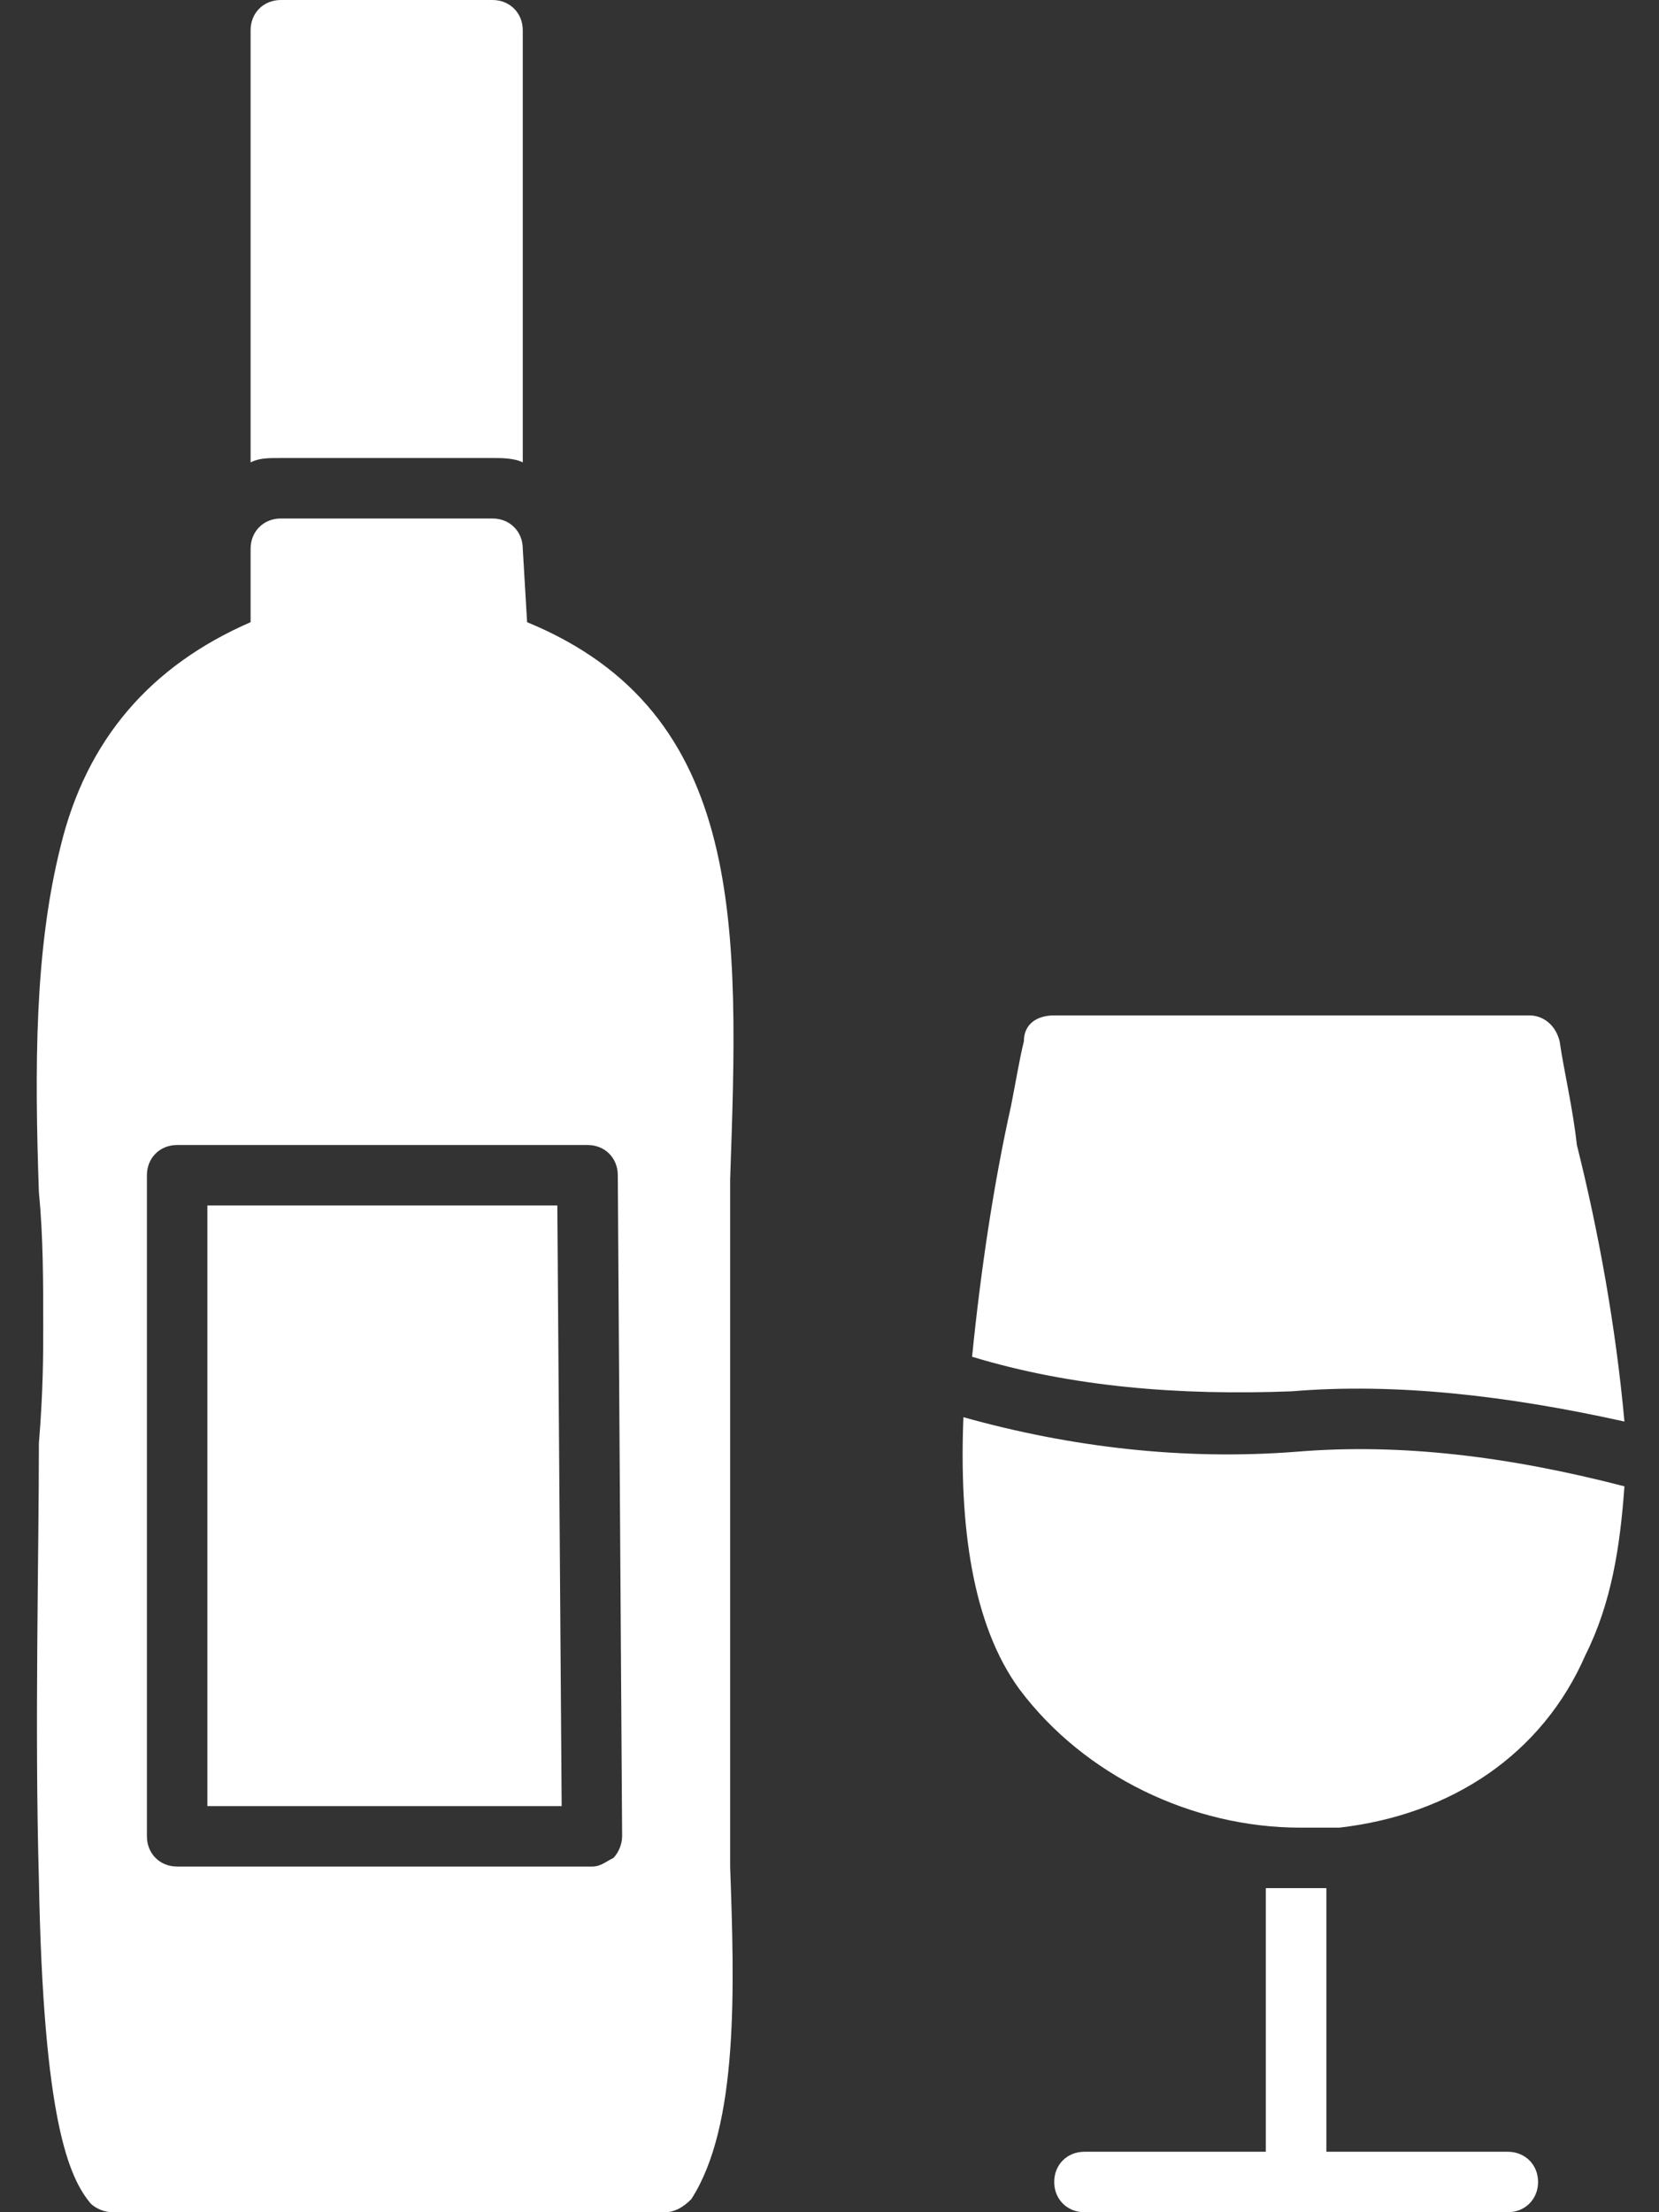 <svg width="18" height="24" viewBox="0 0 18 24" fill="none" xmlns="http://www.w3.org/2000/svg">
<rect x="0" y="0" width="18" height="24" fill="#333333" stroke="none"/>
<path fill-rule="evenodd" clip-rule="evenodd" d="M7.219 24H1.219C1.125 24 1.031 23.953 0.984 23.906C0.75 23.625 0.469 23.016 0.422 20.391C0.375 18.75 0.422 16.875 0.422 15.656C0.469 15.094 0.469 14.672 0.469 14.391C0.469 13.922 0.469 13.406 0.422 12.938C0.375 11.578 0.375 10.312 0.656 9.188C0.938 8.016 1.641 7.219 2.719 6.75V5.953C2.719 5.766 2.859 5.625 3.047 5.625H5.344C5.531 5.625 5.672 5.766 5.672 5.953L5.719 6.75C8.109 7.734 8.016 10.078 7.922 12.797V20.25C7.969 21.562 8.016 23.062 7.5 23.859C7.406 23.953 7.313 24 7.219 24ZM6.422 20.25H1.922C1.734 20.25 1.594 20.109 1.594 19.922V12.75C1.594 12.562 1.734 12.422 1.922 12.422H6.375C6.563 12.422 6.703 12.562 6.703 12.75L6.75 19.922C6.75 20.016 6.703 20.109 6.656 20.156C6.563 20.203 6.516 20.25 6.422 20.25ZM2.25 19.594H6.094L6.047 13.078H2.25V19.594ZM2.719 5.016V0.328C2.719 0.141 2.859 0 3.047 0H5.344C5.531 0 5.672 0.141 5.672 0.328V5.016C5.578 4.969 5.438 4.969 5.344 4.969H3.047C2.906 4.969 2.813 4.969 2.719 5.016ZM14.109 19.828C12.938 19.828 11.766 19.266 11.062 18.328C10.547 17.625 10.406 16.547 10.453 15.375C11.625 15.703 12.844 15.844 14.062 15.75C15.188 15.656 16.359 15.797 17.625 16.125C17.578 16.781 17.484 17.391 17.203 17.953C16.734 19.031 15.75 19.688 14.531 19.828H14.109ZM10.547 14.719C10.641 13.781 10.781 12.844 10.969 12C11.016 11.766 11.062 11.484 11.109 11.297C11.109 11.109 11.25 11.016 11.438 11.016H16.594C16.734 11.016 16.875 11.109 16.922 11.297C16.969 11.625 17.062 12 17.109 12.422C17.344 13.359 17.531 14.391 17.625 15.422C16.359 15.141 15.141 15 14.016 15.094C12.797 15.141 11.625 15.047 10.547 14.719ZM14.062 24C13.875 24 13.734 23.859 13.734 23.672V20.484H14.391V23.672C14.391 23.859 14.25 24 14.062 24Z" fill="white"/>
<path fill-rule="evenodd" clip-rule="evenodd" d="M16.359 24H11.766C11.578 24 11.438 23.859 11.438 23.672C11.438 23.484 11.578 23.344 11.766 23.344H16.359C16.547 23.344 16.688 23.484 16.688 23.672C16.688 23.859 16.547 24 16.359 24Z" fill="white"/>
</svg>
